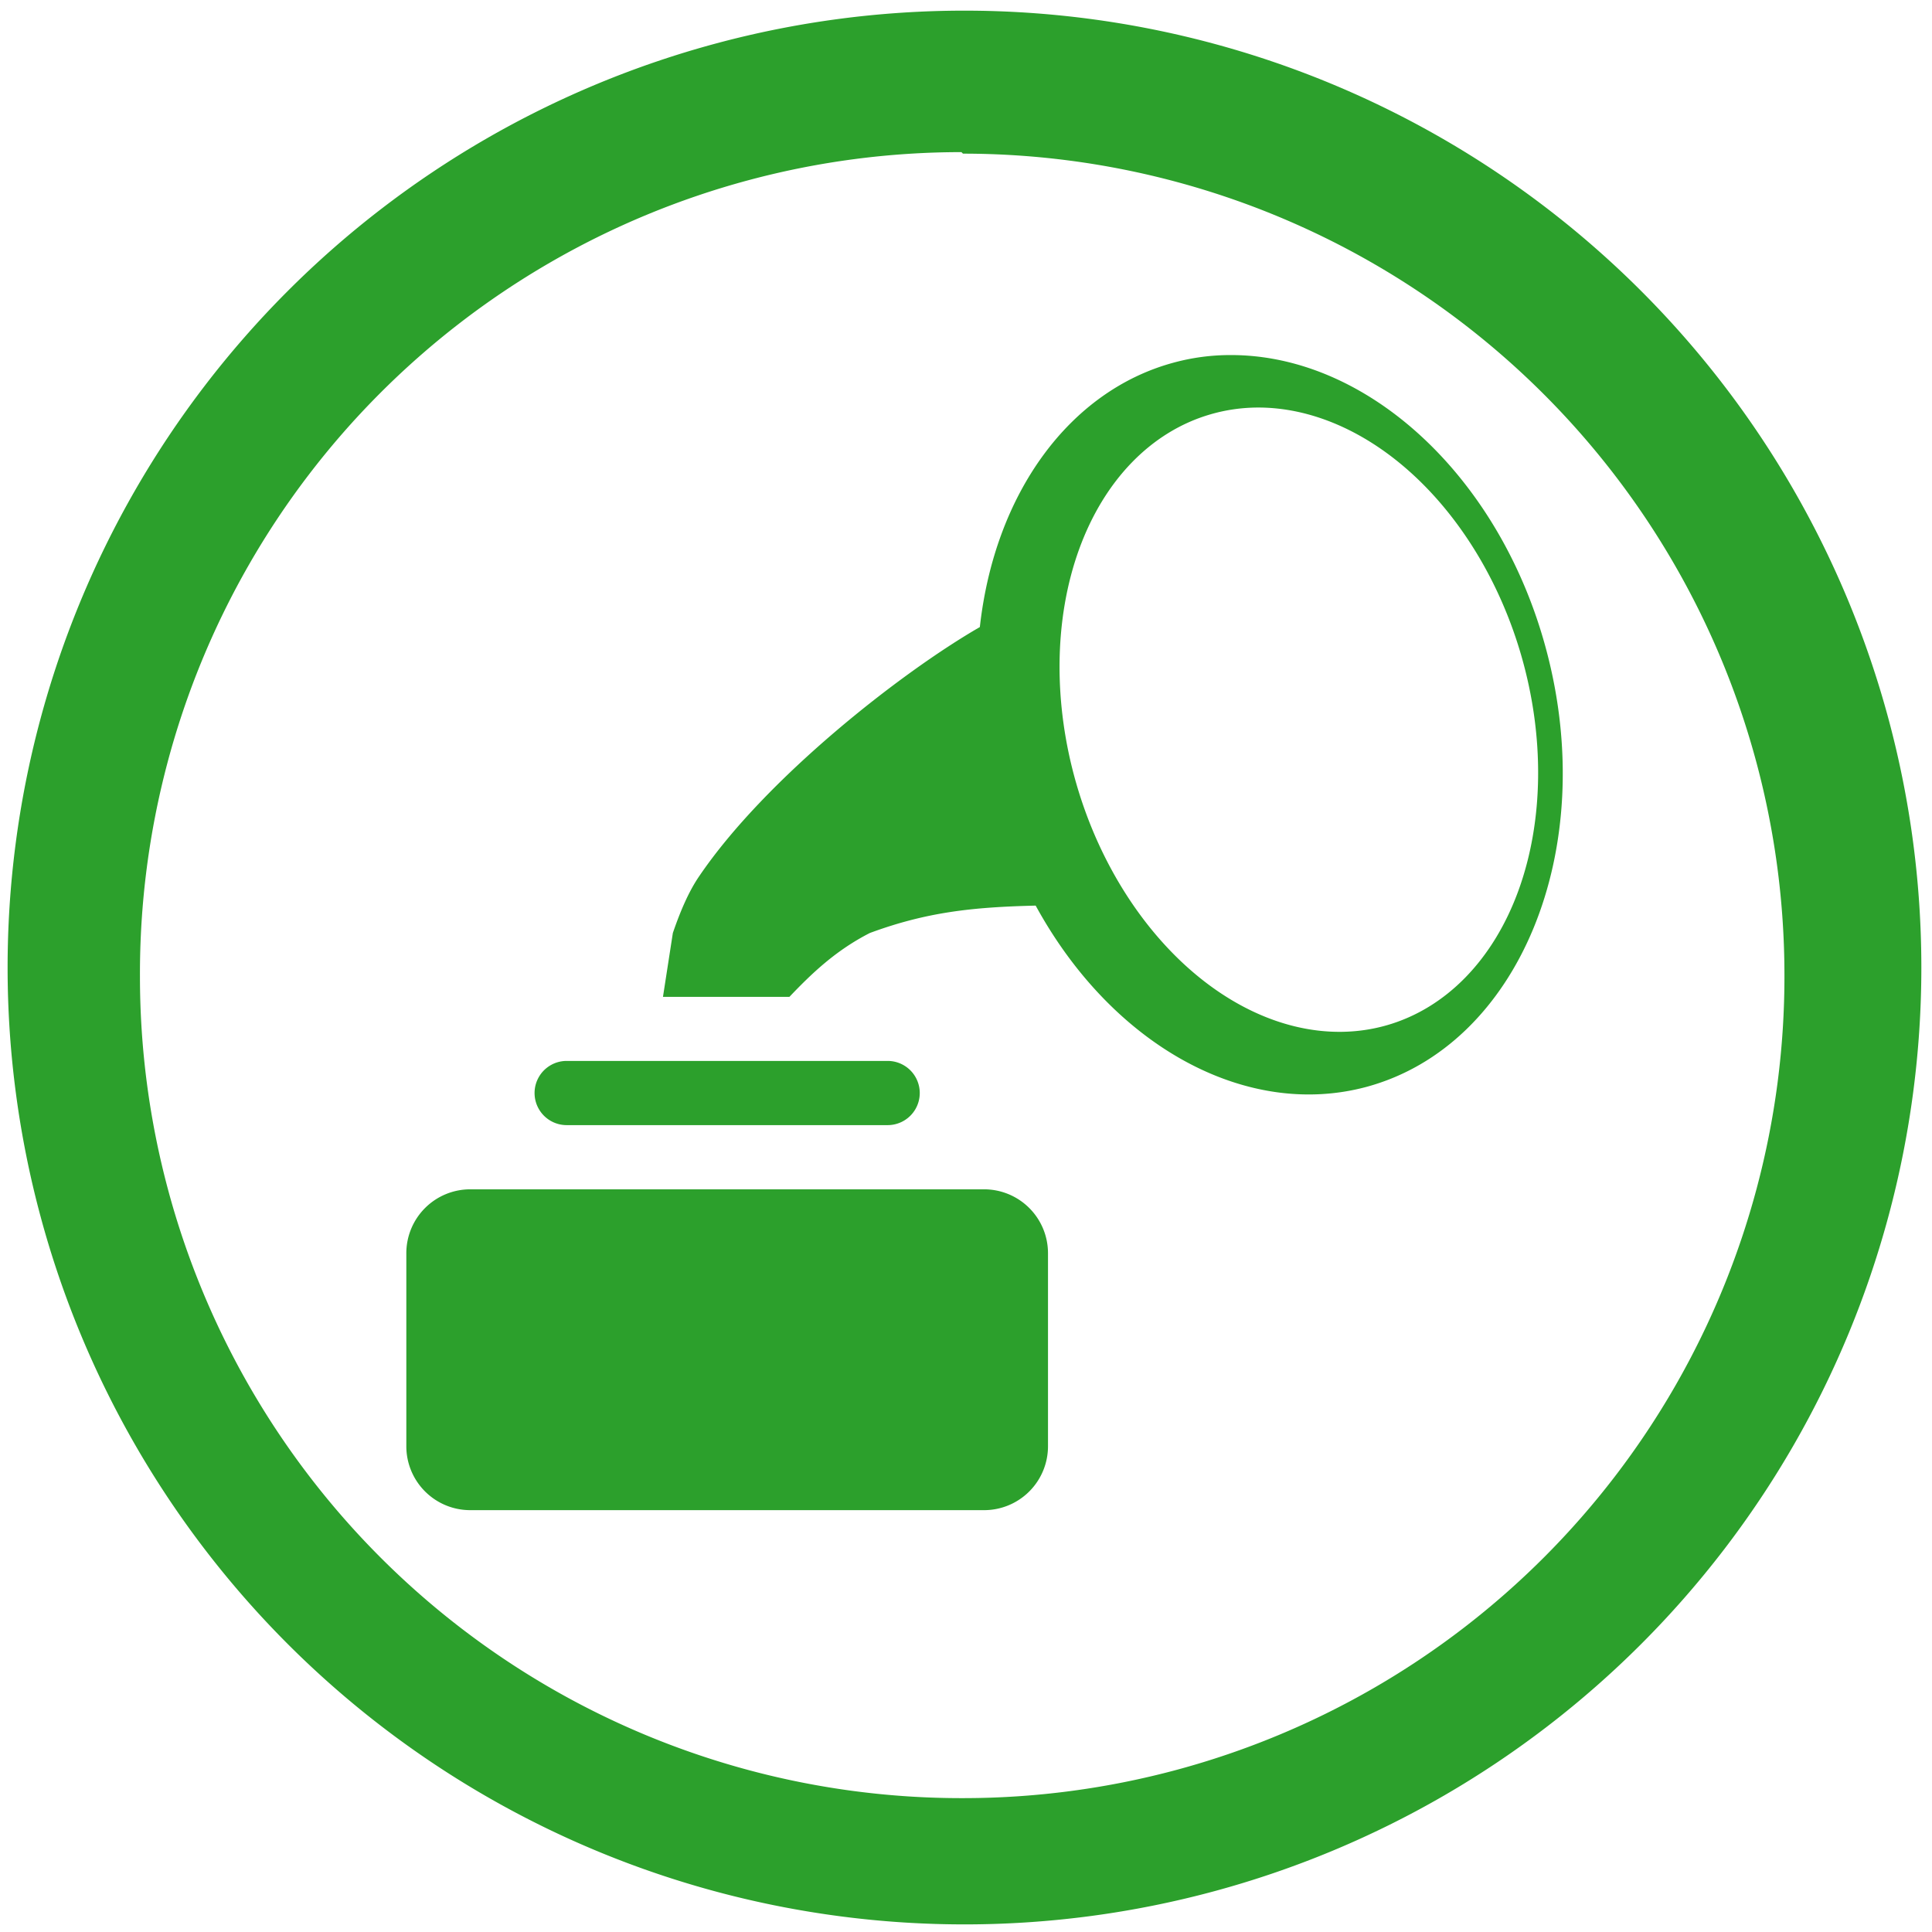<svg xmlns="http://www.w3.org/2000/svg" width="48" height="48" viewBox="0 0 12.7 12.7"><path d="M6.34.07a6.29 6.29 0 0 0-6.29 6.3 6.29 6.29 0 0 0 6.3 6.28 6.29 6.29 0 0 0 6.28-6.29A6.29 6.29 0 0 0 6.34.07zM6.32 1l.01.01a5.4 5.4 0 0 1 5.4 5.4 5.4 5.4 0 0 1-5.4 5.41 5.4 5.4 0 0 1-5.41-5.4A5.4 5.4 0 0 1 6.32 1zm1.767 1.334c-.127 0-.252.017-.373.05-.683.185-1.175.857-1.273 1.738-.514.296-1.41.995-1.847 1.641-.068.1-.123.23-.171.37l-.065.42h.831c.148-.155.304-.305.529-.42.374-.138.676-.17 1.09-.18.503.921 1.381 1.404 2.173 1.192 1.004-.271 1.534-1.557 1.184-2.871-.301-1.133-1.17-1.943-2.078-1.94zm.17.345A2.09 1.522 73.864 0 1 10 4.309a2.09 1.522 73.864 0 1-.882 2.43 2.09 1.522 73.864 0 1-2.042-1.585 2.09 1.522 73.864 0 1 .88-2.43 2.09 1.522 73.864 0 1 .302-.045zM3.725 6.974a.21.21 0 1 0 0 .422h2.11a.21.21 0 1 0 0-.422h-2.11zm-.633.844a.42.42 0 0 0-.421.422v1.265a.42.42 0 0 0 .421.422h3.375a.42.42 0 0 0 .422-.422V8.24a.42.42 0 0 0-.422-.422H3.092z" fill="#2ca02c"/></svg>
